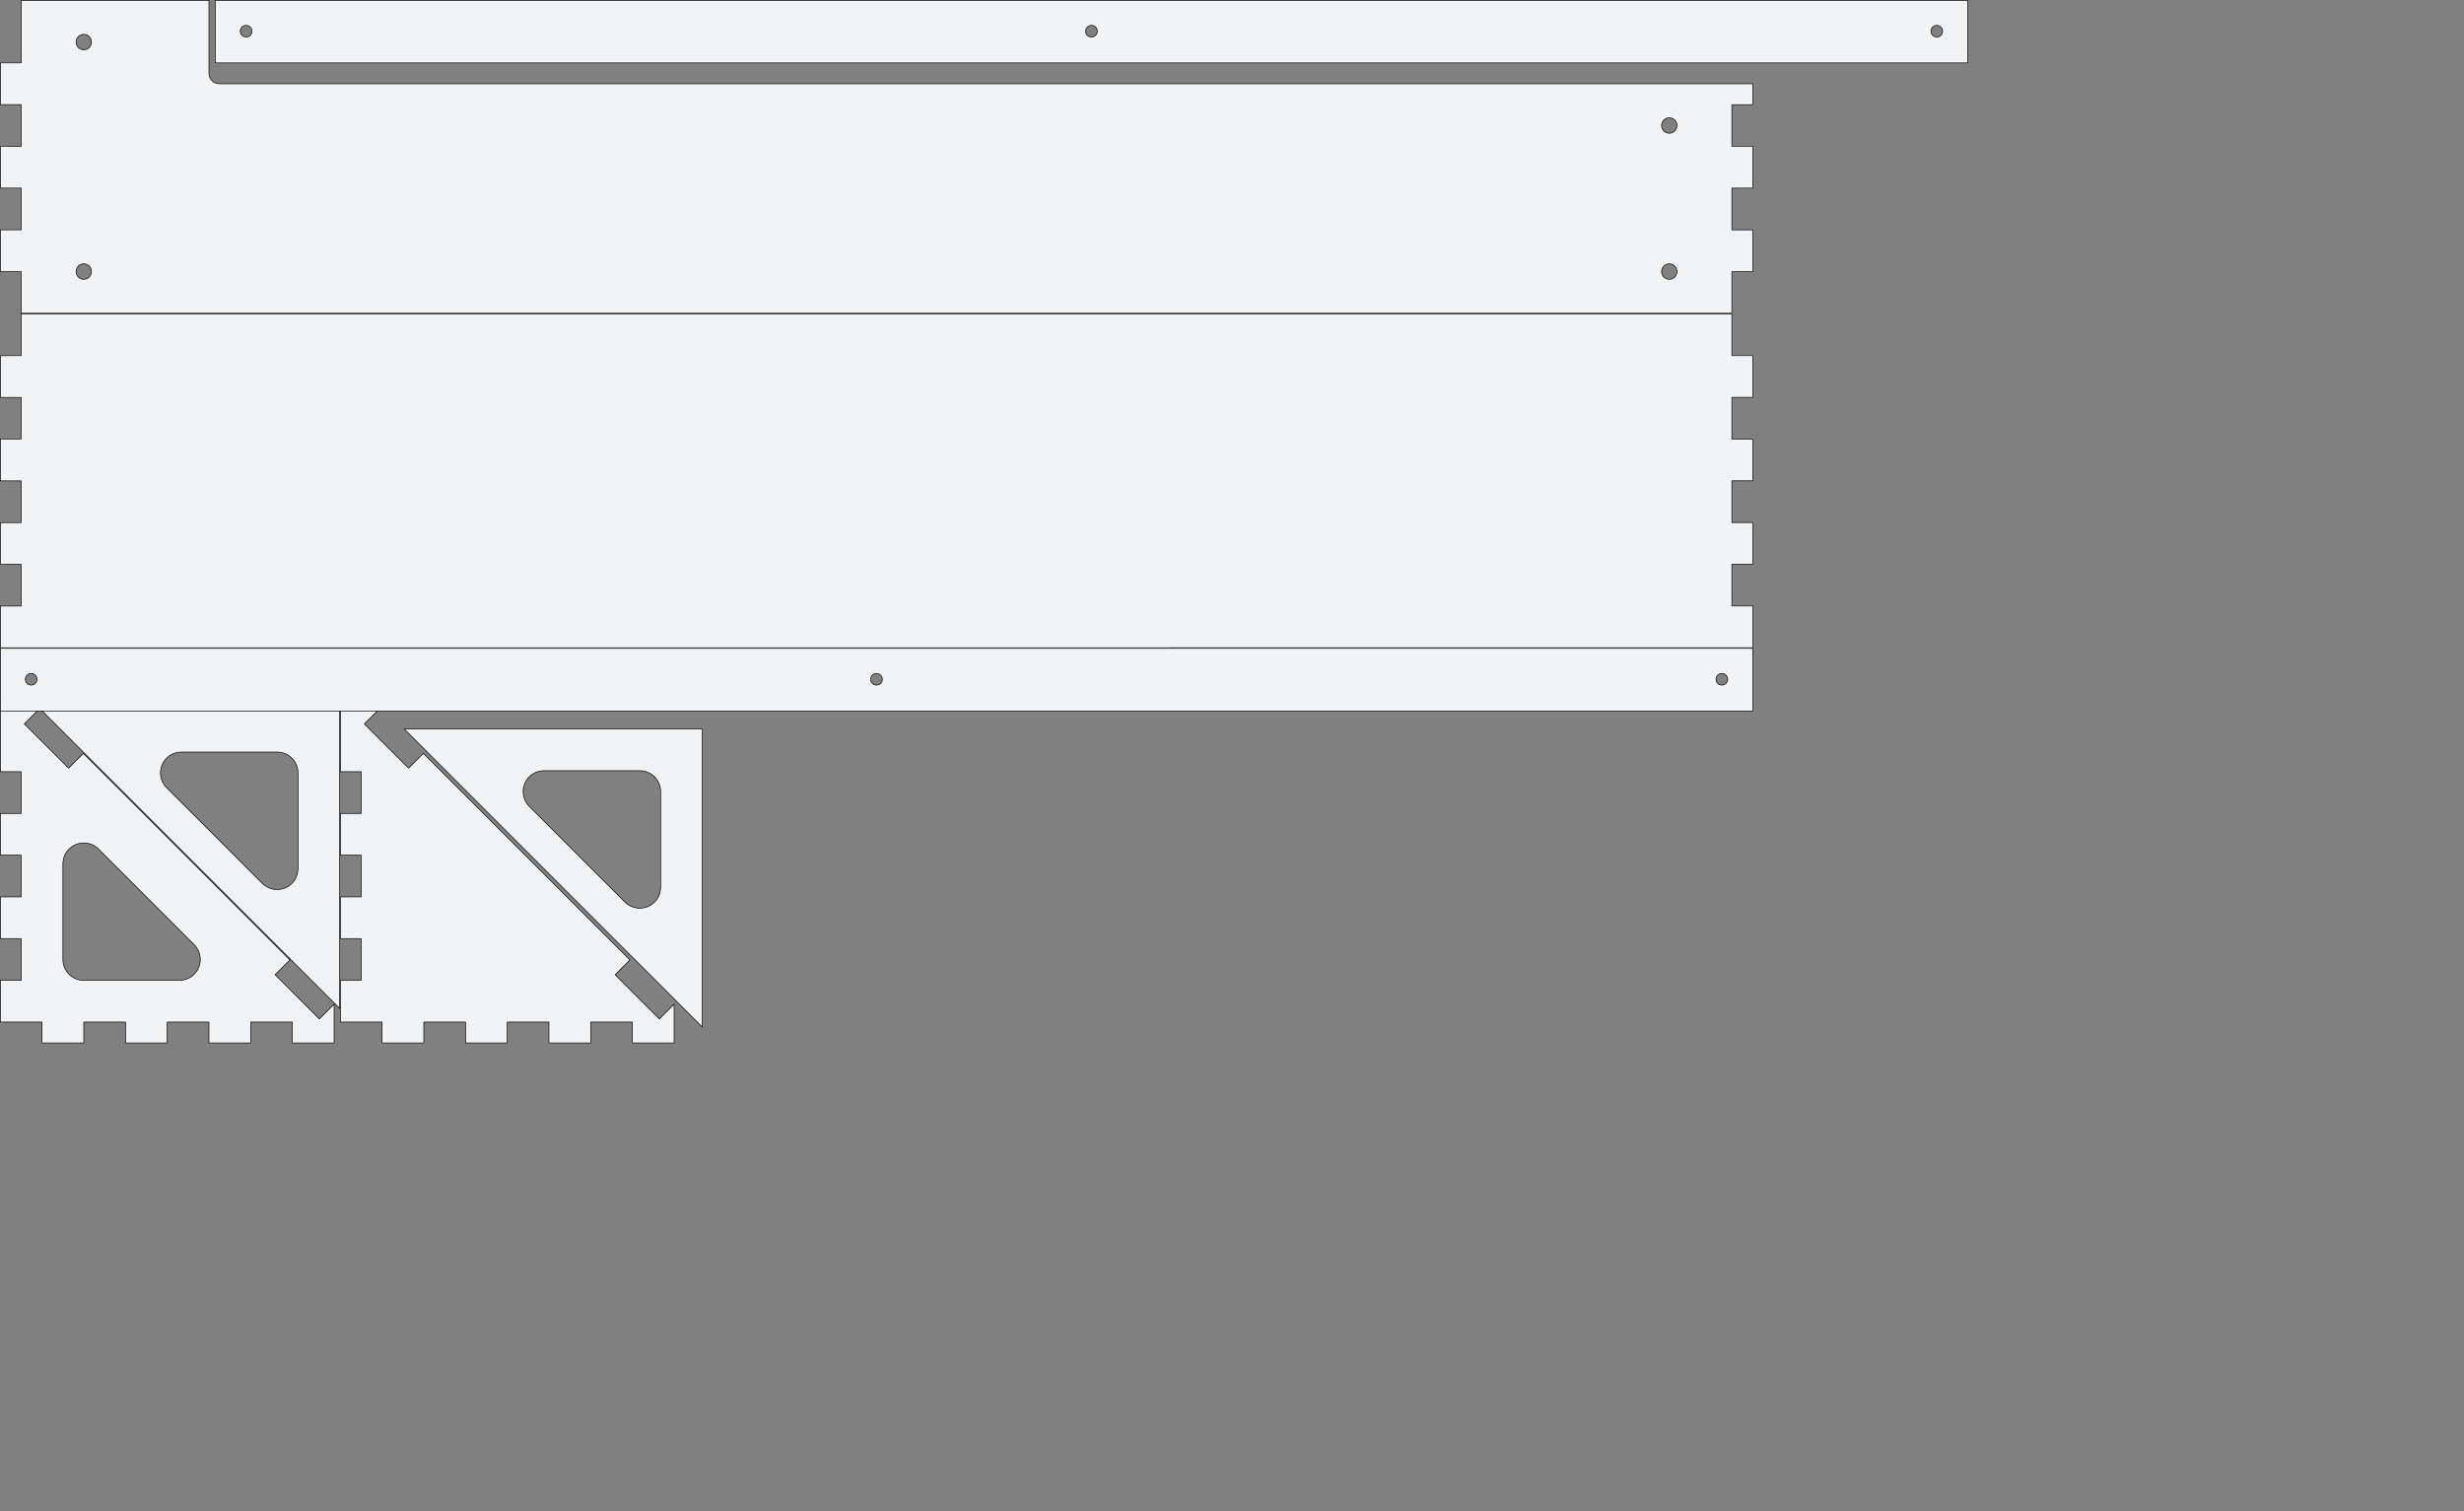 <?xml version="1.0" encoding="UTF-8" standalone="no"?>
<svg
   width="750mm"
   version="1.2"
   viewBox="0 0 7500 4600"
   height="460mm"
   id="svg803"
   sodipodi:docname="panel-support.svg"
   inkscape:version="1.2.2 (b0a8486541, 2022-12-01)"
   xmlns:inkscape="http://www.inkscape.org/namespaces/inkscape"
   xmlns:sodipodi="http://sodipodi.sourceforge.net/DTD/sodipodi-0.dtd"
   xmlns="http://www.w3.org/2000/svg"
   xmlns:svg="http://www.w3.org/2000/svg">
  <rect x="0" y="0" width="7500" height="4600" fill="#808080" stroke="none"/>
  <sodipodi:namedview
     id="namedview805"
     pagecolor="#ffffff"
     bordercolor="#000000"
     borderopacity="0.25"
     inkscape:showpageshadow="2"
     inkscape:pageopacity="0.0"
     inkscape:pagecheckerboard="0"
     inkscape:deskcolor="#d1d1d1"
     inkscape:document-units="mm"
     showgrid="false"
     inkscape:zoom="0.28811655"
     inkscape:cx="1143.6344"
     inkscape:cy="478.97283"
     inkscape:window-width="1920"
     inkscape:window-height="1019"
     inkscape:window-x="0"
     inkscape:window-y="0"
     inkscape:window-maximized="1"
     inkscape:current-layer="Page001" />
  <title
     id="title2">FreeCAD SVG Export</title>
  <desc
     id="desc4">Drawing page: Page001 exported from FreeCAD document: panel_support</desc>
  <defs
     id="defs6" />
  <g
     inkscape:label="TechDraw"
     id="Page001"
     inkscape:groupmode="layer">
    <g
       id="nejemax4_750x460.svg"
       transform="scale(10, 10)"
       style="stroke: none;">
      <!-- Blank FreeCAD TechDraw template for 750x460mm laser bed -->
    </g>
    <path
       vector-effect="non-scaling-stroke"
       fill-rule="evenodd"
       d="m 5335,1844.5 v 127 H 1 v -127 h 63.5 v -127 H 1 v -127 h 63.5 v -127 H 1 v -127 h 63.5 v -127 H 1 v -127 H 64.5 V 955.5 h 5207 V 1082.5 h 63.5 v 127 h -63.5 v 127 h 63.5 v 127 h -63.5 v 127 h 63.5 v 127 h -63.5 v 127 h 63.5"
       id="path9"
       style="font-style:normal;font-weight:400;font-size:31.75px;font-family:'Sans Serif';fill:#f1f3f5;fill-opacity:1;stroke:#000000;stroke-width:2;stroke-linecap:square;stroke-linejoin:bevel;stroke-dasharray:none;stroke-opacity:1" />
    <path
       id="path141"
       style="font-style:normal;font-weight:400;font-size:31.75px;font-family:'Sans Serif';fill:#f1f3f5;fill-opacity:1;stroke:#000000;stroke-width:2;stroke-linecap:square;stroke-linejoin:bevel;stroke-dasharray:none;stroke-opacity:1"
       d="m 1,2158.387 v 190.5 h 63.5 v 127 H 1 v 127 h 63.5 v 127 H 1 v 127 h 63.5 v 127 H 1 v 127 h 127 v 63.5 h 127 v -63.5 h 127 v 63.5 h 127 v -63.5 h 127 v 63.5 h 127 v -63.5 h 127 v 63.5 h 127 v -117.977 l -44.902,44.902 -134.705,-134.7 44.902,-44.902 -628.618,-628.618 -44.902,44.902 -134.705,-134.705 44.902,-44.902 z m 257.235,407.381 c 15.391,0.788 30.316,7.17 41.667,18.521 l 291.197,291.197 c 18.161,18.161 23.595,45.472 13.767,69.2 -9.829,23.729 -32.985,39.202 -58.668,39.202 H 255 c -35.07,0 -63.5,-28.43 -63.5,-63.5 V 2629.19 c 0,-25.683 15.473,-48.84 39.202,-58.668 8.898,-3.686 18.299,-5.227 27.533,-4.754 z" />
    <path
       id="path517"
       style="font-style:normal;font-weight:400;font-size:31.75px;font-family:'Sans Serif';fill:#f1f3f5;fill-opacity:1;stroke:#000000;stroke-width:2;stroke-linecap:square;stroke-linejoin:bevel;stroke-dasharray:none;stroke-opacity:1"
       d="m 126.46,2162.019 907.542,907.542 v -907.542 z m 425.504,127 h 291.538 c 35.07,0 63.5,28.43 63.5,63.5 v 291.538 c 0,25.683 -15.473,48.834 -39.202,58.663 -23.728,9.829 -51.039,4.399 -69.2,-13.761 L 507.062,2397.421 c -18.161,-18.161 -23.595,-45.477 -13.767,-69.205 9.829,-23.729 32.985,-39.197 58.668,-39.197 z" />
    <path
       vector-effect="non-scaling-stroke"
       fill-rule="evenodd"
       d="m 2052.001,3056.413 -44.901,44.901 -134.704,-134.704 44.901,-44.901 -628.618,-628.618 -44.901,44.901 -134.704,-134.704 44.901,-44.901 h -117.974 v 190.5 h 63.5 v 127 h -63.5 v 127 h 63.5 v 127 h -63.5 v 127 h 63.5 v 127 h -63.5 v 127 h 127 v 63.5 h 127 v -63.5 h 127 v 63.5 h 127 v -63.5 h 127 v 63.5 h 127 v -63.5 h 127 v 63.5 h 127 v -117.974"
       id="path321"
       style="font-style:normal;font-weight:400;font-size:31.75px;font-family:'Sans Serif';fill:#f1f3f5;fill-opacity:1;stroke:#000000;stroke-width:2;stroke-linecap:square;stroke-linejoin:bevel;stroke-dasharray:none;stroke-opacity:1" />
    <path
       id="path517-6"
       style="font-style:normal;font-weight:400;font-size:31.75px;font-family:'Sans Serif';fill:#f1f3f5;fill-opacity:1;stroke:#000000;stroke-width:2;stroke-linecap:square;stroke-linejoin:bevel;stroke-dasharray:none;stroke-opacity:1"
       d="m 1230.279,2218.757 907.542,907.542 v -907.542 z m 425.504,127 h 291.538 c 35.07,0 63.5,28.43 63.5,63.5 v 291.538 c 0,25.683 -15.473,48.834 -39.202,58.663 -23.728,9.829 -51.039,4.399 -69.2,-13.761 l -291.538,-291.538 c -18.161,-18.161 -23.595,-45.477 -13.767,-69.205 9.829,-23.729 32.985,-39.197 58.668,-39.197 z" />
    <path
       id="path605"
       style="font-style:normal;font-weight:400;font-size:31.75px;font-family:'Sans Serif';fill:#f1f3f5;fill-opacity:1;stroke:#000000;stroke-width:2;stroke-linecap:square;stroke-linejoin:bevel;stroke-dasharray:none;stroke-opacity:1"
       d="M 655.258,1 V 191.5 H 5989.258 V 1 Z m 93.979,76.202 c 9.82,0 17.782,7.957 17.782,17.777 0,9.82 -7.962,17.782 -17.782,17.782 -9.82,0 -17.777,-7.962 -17.777,-17.782 0,-9.82 7.957,-17.777 17.777,-17.777 z m 2573.021,0 c 9.82,0 17.782,7.957 17.782,17.777 0,9.82 -7.962,17.782 -17.782,17.782 -9.82,0 -17.777,-7.962 -17.777,-17.782 0,-9.82 7.957,-17.777 17.777,-17.777 z m 2573.021,0 c 9.82,0 17.782,7.957 17.782,17.777 0,9.82 -7.962,17.782 -17.782,17.782 -9.82,0 -17.782,-7.962 -17.782,-17.782 0,-9.82 7.962,-17.777 17.782,-17.777 z" />
    <path
       id="path605-3"
       style="font-style:normal;font-weight:400;font-size:31.75px;font-family:'Sans Serif';fill:#f1f3f5;fill-opacity:1;stroke:#000000;stroke-width:2;stroke-linecap:square;stroke-linejoin:bevel;stroke-dasharray:none;stroke-opacity:1"
       d="M 1,1973.5 V 2164 h 5334 v -190.5 z m 93.979,76.202 c 9.82,0 17.782,7.957 17.782,17.777 0,9.82 -7.962,17.782 -17.782,17.782 -9.82,0 -17.777,-7.962 -17.777,-17.782 0,-9.82 7.957,-17.777 17.777,-17.777 z m 2573.021,0 c 9.82,0 17.782,7.957 17.782,17.777 0,9.82 -7.962,17.782 -17.782,17.782 -9.819,0 -17.777,-7.962 -17.777,-17.782 0,-9.82 7.957,-17.777 17.777,-17.777 z m 2573.021,0 c 9.82,0 17.782,7.957 17.782,17.777 0,9.82 -7.962,17.782 -17.782,17.782 -9.82,0 -17.782,-7.962 -17.782,-17.782 0,-9.82 7.962,-17.777 17.782,-17.777 z" />
    <path
       id="path653"
       style="font-style:normal;font-weight:400;font-size:31.75px;font-family:'Sans Serif';fill:#f1f3f5;fill-opacity:1;stroke:#000000;stroke-width:2;stroke-linecap:square;stroke-linejoin:bevel;stroke-dasharray:none;stroke-opacity:1"
       d="M 64.5,1 V 191.5 H 1 v 127 h 63.5 v 127 H 1 v 127 h 63.5 v 127 H 1 v 127 h 63.5 v 127 h 5207 v -127 H 5335 V 699.5 h -63.5 v -127 H 5335 V 445.5 h -63.5 v -127 h 63.5 v -63.5 H 667.75 C 650.21,255 636,240.785 636,223.25 V 1 Z M 255,104.503 c 12.98,0 23.492,10.521 23.492,23.497 0,12.976 -10.512,23.492 -23.492,23.492 -12.98,0 -23.487,-10.516 -23.487,-23.492 0,-12.976 10.507,-23.497 23.487,-23.497 z m 4826,254 c 12.98,0 23.492,10.521 23.492,23.497 0,12.976 -10.512,23.492 -23.492,23.492 -12.98,0 -23.487,-10.516 -23.487,-23.492 0,-12.976 10.507,-23.497 23.487,-23.497 z M 255,803.003 c 12.98,0 23.492,10.521 23.492,23.497 0,12.976 -10.512,23.492 -23.492,23.492 -12.98,0 -23.487,-10.516 -23.487,-23.492 0,-12.976 10.507,-23.497 23.487,-23.497 z m 4826,0 c 12.98,0 23.492,10.521 23.492,23.497 0,12.976 -10.512,23.492 -23.492,23.492 -12.98,0 -23.487,-10.516 -23.487,-23.492 0,-12.976 10.507,-23.497 23.487,-23.497 z" />
  </g>
</svg>
